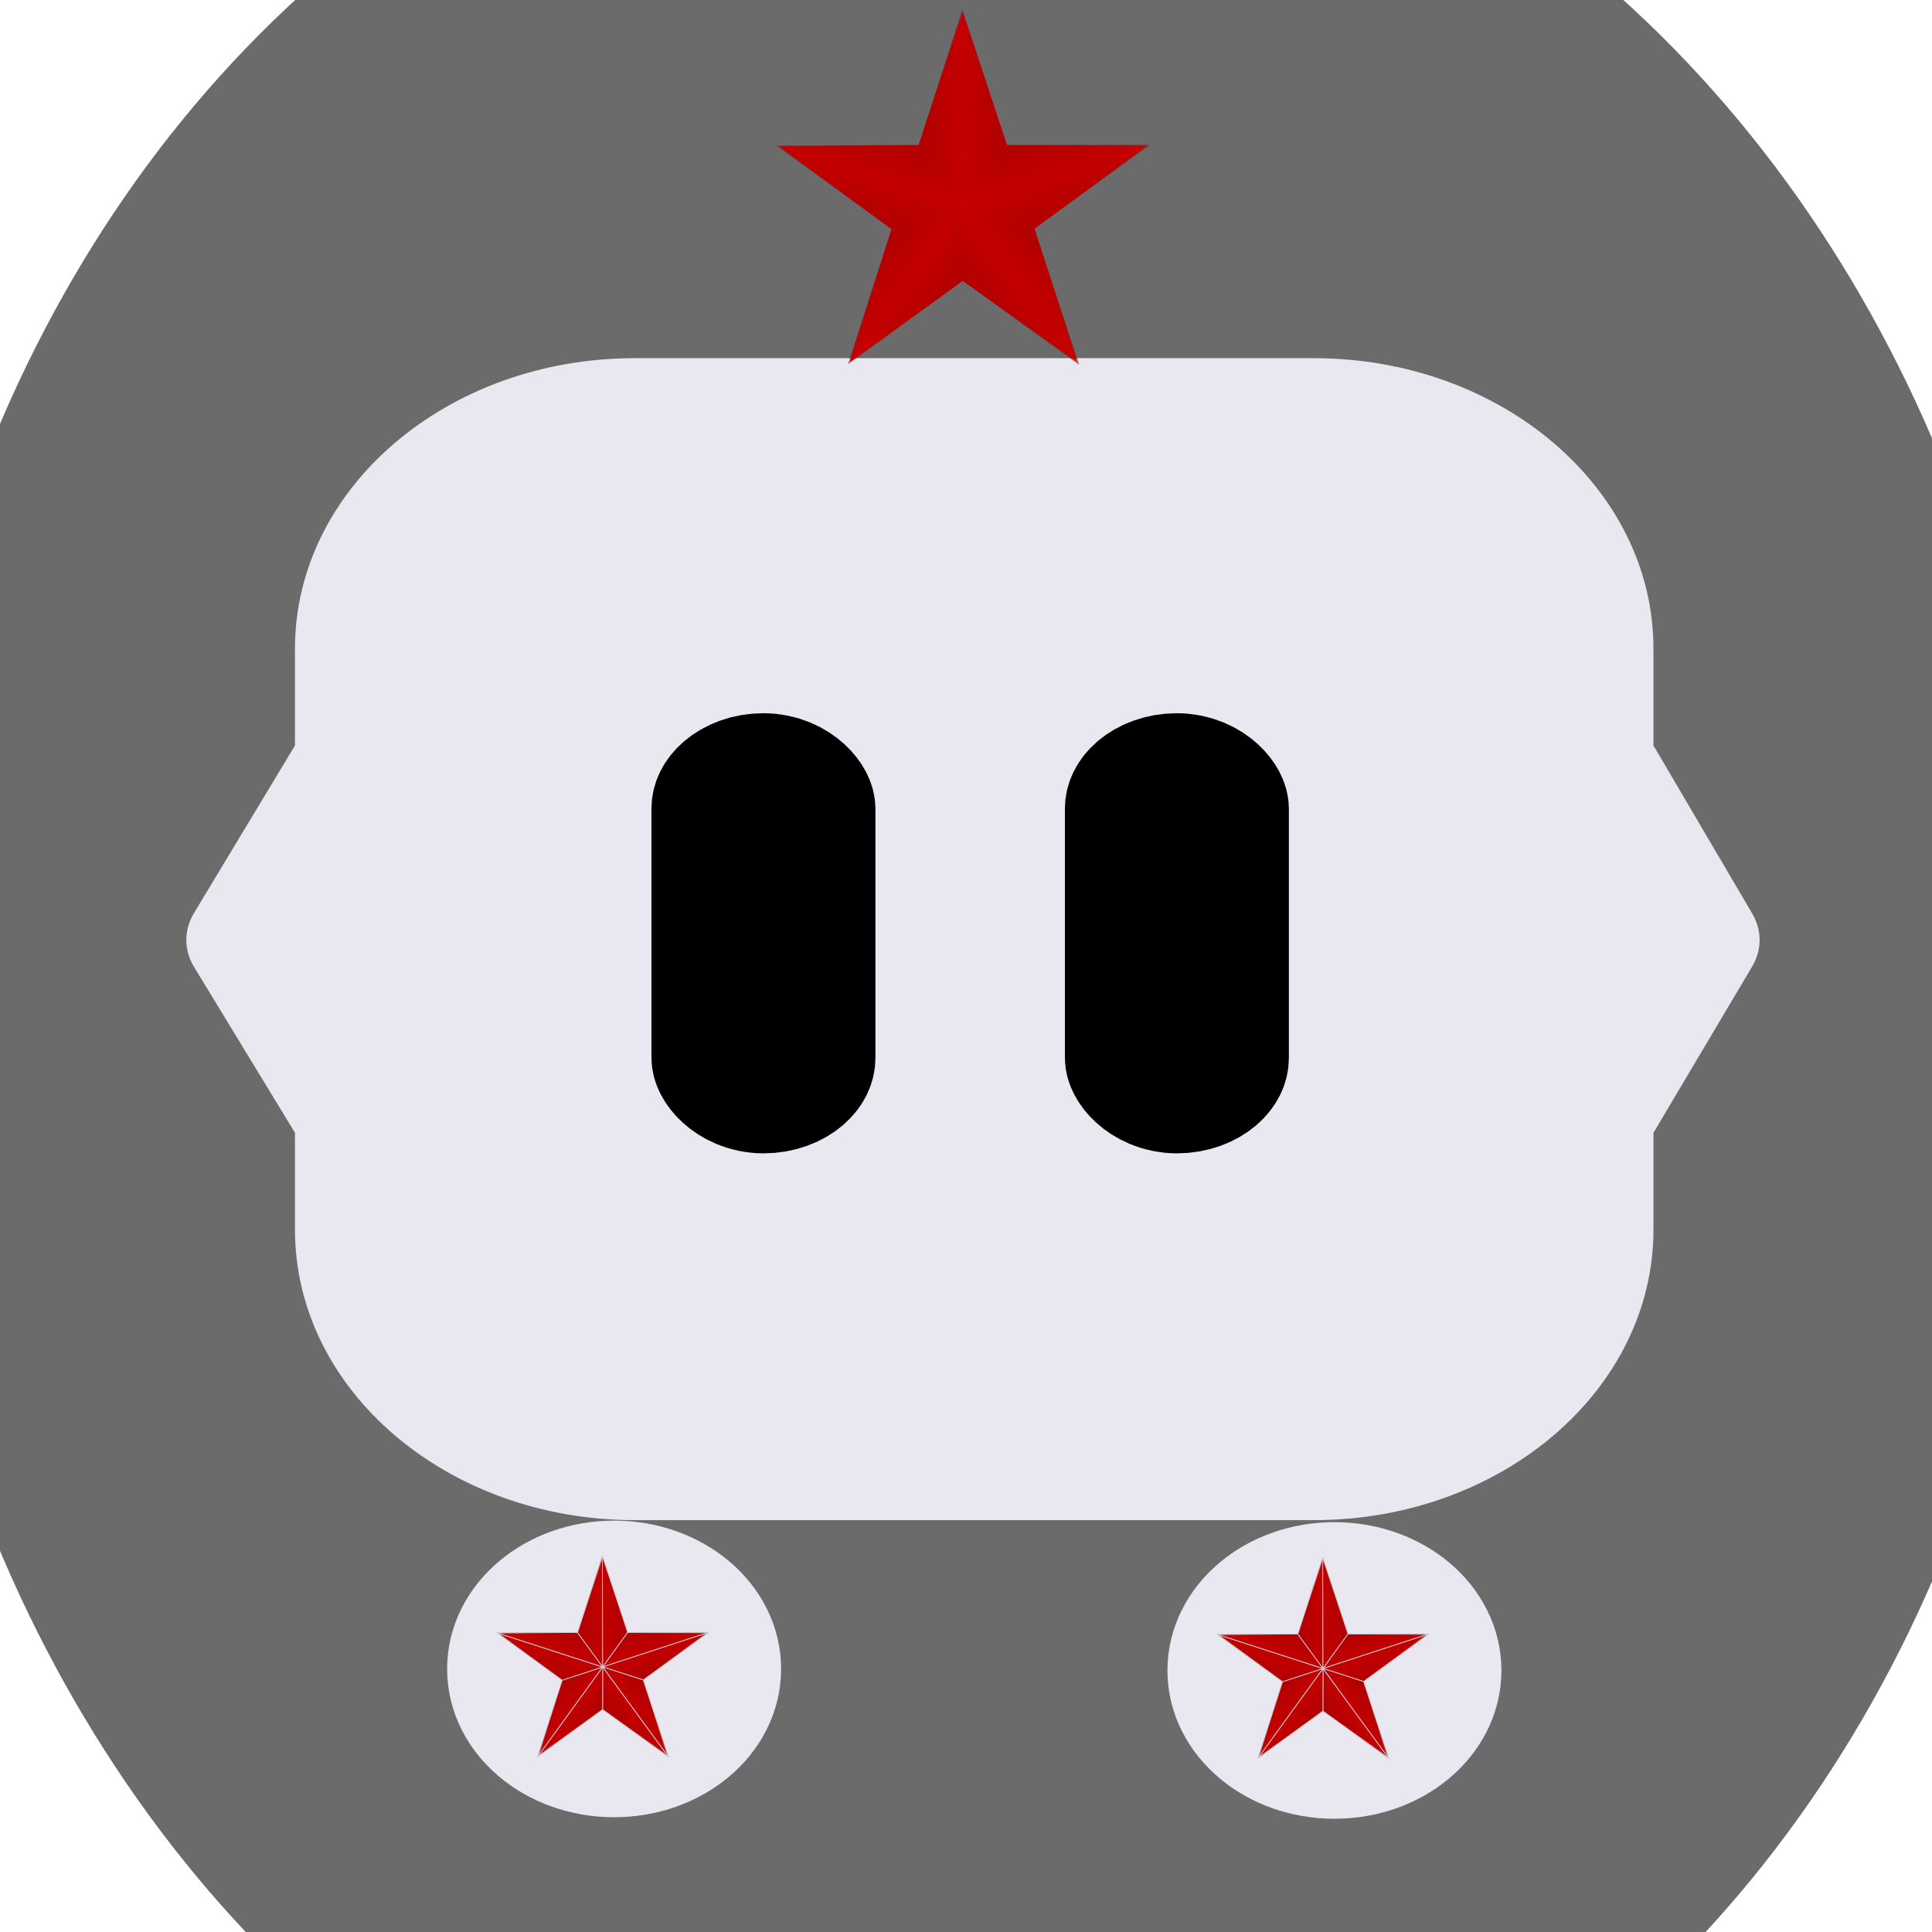 <?xml version="1.0" encoding="utf-8"?>
<svg width="128px" height="128px" viewBox="0 0 92 96" version="1.1" xmlns="http://www.w3.org/2000/svg" xmlns:bx="https://boxy-svg.com">
  <defs>
    <bx:guide x="45.546" y="6.182" angle="0"/>
    <bx:guide x="128.954" y="14.502" angle="0"/>
    <linearGradient id="a">
      <stop offset="0" style="stop-color: rgba(163, 0, 0, 0.643);"/>
      <stop stop-color="#b10000" offset="1"/>
    </linearGradient>
    <linearGradient id="k" x1="371.65" x2="381.72" y1="545.58" y2="514.35" gradientUnits="userSpaceOnUse" href="#a"/>
    <linearGradient id="j" x1="371.65" x2="361.61" y1="545.58" y2="576.75" gradientUnits="userSpaceOnUse" href="#a"/>
    <linearGradient id="i" x1="388.03" x2="361.6" y1="595.93" y2="576.74" gradientUnits="userSpaceOnUse" href="#a"/>
    <linearGradient id="h" x1="388.03" x2="414.41" y1="595.93" y2="615.09" gradientUnits="userSpaceOnUse" href="#a"/>
    <linearGradient id="g" x1="440.98" x2="414.41" y1="595.74" y2="615.09" gradientUnits="userSpaceOnUse" href="#a"/>
    <linearGradient id="f" x1="440.98" x2="467.57" y1="595.74" y2="576.41" gradientUnits="userSpaceOnUse" href="#a"/>
    <linearGradient id="e" x1="457.39" x2="467.61" y1="545.47" y2="576.53" gradientUnits="userSpaceOnUse" href="#a"/>
    <linearGradient id="d" x1="457.39" x2="447.39" y1="545.47" y2="514.04" gradientUnits="userSpaceOnUse" href="#a"/>
    <linearGradient id="c" x1="414.41" x2="447.06" y1="514.19" y2="514.04" gradientUnits="userSpaceOnUse" href="#a"/>
    <linearGradient id="b" x1="414.41" x2="381.62" y1="514.19" y2="514.68" gradientUnits="userSpaceOnUse" href="#a"/>
    <linearGradient id="a-1" x1="414.41" x2="381.62" y1="514.19" y2="514.68" gradientUnits="userSpaceOnUse" href="#a"/>
    <linearGradient id="a-2" x1="414.41" x2="447.06" y1="514.19" y2="514.04" gradientUnits="userSpaceOnUse" href="#a"/>
    <linearGradient id="a-3" x1="457.39" x2="447.39" y1="545.47" y2="514.04" gradientUnits="userSpaceOnUse" href="#a"/>
    <linearGradient id="a-4" x1="457.39" x2="467.61" y1="545.47" y2="576.53" gradientUnits="userSpaceOnUse" href="#a"/>
    <linearGradient id="a-5" x1="440.98" x2="467.57" y1="595.74" y2="576.41" gradientUnits="userSpaceOnUse" href="#a"/>
    <linearGradient id="a-6" x1="440.98" x2="414.41" y1="595.74" y2="615.09" gradientUnits="userSpaceOnUse" href="#a"/>
    <linearGradient id="a-7" x1="388.03" x2="414.41" y1="595.93" y2="615.09" gradientUnits="userSpaceOnUse" href="#a"/>
    <linearGradient id="a-8" x1="388.03" x2="361.6" y1="595.93" y2="576.74" gradientUnits="userSpaceOnUse" href="#a"/>
    <linearGradient id="a-9" x1="371.65" x2="361.61" y1="545.58" y2="576.75" gradientUnits="userSpaceOnUse" href="#a"/>
    <linearGradient id="a-10" x1="371.65" x2="381.72" y1="545.58" y2="514.35" gradientUnits="userSpaceOnUse" href="#a"/>
    <bx:export>
      <bx:file format="png" path="icon.png" width="128" height="128" excluded="true"/>
      <bx:file format="png" path="robot_panel_dark.png" background="#fff" width="29" height="30" excluded="true"/>
      <bx:file format="png" path="robot_panel_light.png" width="29" height="30"/>
    </bx:export>
    <linearGradient id="a-11" x1="414.41" x2="381.62" y1="514.19" y2="514.68" gradientUnits="userSpaceOnUse" href="#a"/>
    <linearGradient id="a-12" x1="414.41" x2="447.06" y1="514.19" y2="514.04" gradientUnits="userSpaceOnUse" href="#a"/>
    <linearGradient id="a-13" x1="457.39" x2="447.39" y1="545.47" y2="514.04" gradientUnits="userSpaceOnUse" href="#a"/>
    <linearGradient id="a-14" x1="457.39" x2="467.61" y1="545.47" y2="576.53" gradientUnits="userSpaceOnUse" href="#a"/>
    <linearGradient id="a-15" x1="440.98" x2="467.57" y1="595.74" y2="576.41" gradientUnits="userSpaceOnUse" href="#a"/>
    <linearGradient id="a-16" x1="440.98" x2="414.41" y1="595.74" y2="615.09" gradientUnits="userSpaceOnUse" href="#a"/>
    <linearGradient id="a-17" x1="388.03" x2="414.41" y1="595.93" y2="615.09" gradientUnits="userSpaceOnUse" href="#a"/>
    <linearGradient id="a-18" x1="388.03" x2="361.6" y1="595.93" y2="576.74" gradientUnits="userSpaceOnUse" href="#a"/>
    <linearGradient id="a-19" x1="371.65" x2="361.61" y1="545.58" y2="576.75" gradientUnits="userSpaceOnUse" href="#a"/>
    <linearGradient id="a-20" x1="371.65" x2="381.72" y1="545.58" y2="514.35" gradientUnits="userSpaceOnUse" href="#a"/>
  </defs>
  <title>Group Copy 2</title>
  <g id="Page-1" stroke="none" stroke-width="1" fill="none" fill-rule="evenodd">
    <title>head</title>
    <ellipse style="fill: rgb(107, 107, 107); transform-box: fill-box; transform-origin: 50.471% 50.315%;" cx="46.463" cy="47.952" rx="53.742" ry="62.859" transform="matrix(0.999, 0.039, -0.02, 1, -0.385, 1.746)"/>
    <path stroke-width="0" d="M 42.222 19.218 C 44.708 18.936 47.464 19.029 50.664 19.218 C 54.496 19.444 60.476 19.883 63.823 20.708 C 66.291 21.316 67.835 22.007 69.534 23.067 C 71.2 24.107 72.729 25.573 73.941 26.977 C 75.078 28.295 75.892 29.688 76.672 31.198 C 77.471 32.745 78.102 34.294 78.658 36.164 C 79.291 38.287 79.859 40.942 80.148 43.364 C 80.437 45.783 80.49 48.54 80.396 50.688 C 80.317 52.514 80.158 53.92 79.776 55.53 C 79.382 57.189 78.814 58.861 78.038 60.496 C 77.221 62.215 76.056 64.124 74.934 65.586 C 73.91 66.919 72.786 68.018 71.644 69 C 70.567 69.925 69.651 70.644 68.293 71.358 C 66.685 72.204 64.332 73.119 62.458 73.593 C 60.743 74.027 59.475 74.098 57.492 74.214 C 54.963 74.361 51.865 74.319 48.305 74.214 C 43.927 74.084 36.541 73.914 32.912 73.345 C 30.523 72.969 29.468 72.692 27.698 71.855 C 25.691 70.906 22.692 68.697 21.553 67.696 C 20.924 67.144 20.886 66.803 20.497 66.393 C 20.101 65.974 19.696 65.784 19.194 65.213 C 18.467 64.386 17.326 62.918 16.587 61.613 C 15.83 60.275 15.116 58.671 14.725 57.268 C 14.368 55.989 14.528 54.853 14.228 53.544 C 13.896 52.096 13.012 50.58 12.739 48.95 C 12.451 47.238 12.444 45.164 12.614 43.488 C 12.77 41.961 12.954 40.786 13.608 39.267 C 14.407 37.407 16.49 35.207 17.456 33.184 C 18.347 31.318 18.407 29.226 19.318 27.598 C 20.19 26.039 21.476 24.646 22.732 23.563 C 23.911 22.546 25.367 21.749 26.58 21.205 C 27.625 20.736 28.512 20.522 29.56 20.336 C 30.658 20.14 31.879 20.046 33.036 20.087 C 34.196 20.128 35.178 20.659 36.512 20.584 C 38.151 20.492 40.073 19.462 42.222 19.218 Z" style="stroke-width: 2px; fill: rgb(233, 231, 239);"/>
    <g id="icon-copy" transform="translate(-34, -40)" fill="#24292F">
      <g id="Group-Copy-2" transform="translate(34, 40.5)">
        <g style="" transform="matrix(0.856, 0, 0, 0.729, 7.259, 5.415)">
          <path d="M65.449,16.3 C76.337,16.3 85.164,25.165 85.164,36.1 L85.164,42.7 L90.903,54.165 C91.469,55.297 91.467,56.63 90.896,57.76 L85.164,69.1 L85.164,75.7 C85.164,86.636 76.337,95.5 65.449,95.5 L26.021,95.5 C15.133,95.5 6.306,86.636 6.306,75.7 L6.306,69.1 L0.449,57.795 C-0.147,56.646 -0.15,55.28 0.441,54.129 L6.306,42.7 L6.306,36.1 C6.306,25.165 15.133,16.3 26.021,16.3 L65.449,16.3 Z M62.93,22 L29.19,22 C19.872,22 12.319,29.555 12.319,38.875 L12.319,44.5 L7.443,53.963 C6.848,55.118 6.851,56.49 7.45,57.642 L12.319,67 L12.319,72.625 C12.319,81.945 19.872,89.5 29.19,89.5 L62.93,89.5 C72.248,89.5 79.801,81.945 79.801,72.625 L79.801,67 L84.568,57.606 C85.143,56.473 85.146,55.135 84.575,53.999 L79.801,44.5 L79.801,38.875 C79.801,29.555 72.248,22 62.93,22 Z" id="Combined-Shape" fill-rule="nonzero" style="paint-order: stroke; fill: rgb(233, 231, 239);"/>
          <rect id="Rectangle-Copy" stroke-width="8" x="31" y="44.5" width="5" height="22" rx="2.5" style="fill: rgb(43, 43, 44); stroke: rgb(0, 0, 0);"/>
          <rect id="Rectangle-Copy-2" stroke-width="8" x="55" y="44.5" width="5" height="22" rx="2.5" style="fill: rgb(46, 46, 47); stroke: rgb(0, 0, 0);"/>
        </g>
      </g>
    </g>
  </g>
  <g transform="matrix(0.067, 0, 0, 0.067, 18.074, -27.257)">
    <title>top-star</title>
    <path d="m498.69 674.7-84.295-59.618-83.476 59.917 30.694-98.251-82.822-61.216 102.83-0.85 32.723-98.006 32.995 98.208 102.91 0.162-82.679 61.368z" fill="#f00"/>
    <path d="m414.32 559.35-32.709-44.666 32.501-100.82z" fill="url(#b)"/>
    <path d="m447.16 514.36-32.749 45.109-0.296-145.61z" fill="url(#c)"/>
    <path d="m553.05 514.25-105.89 0.109-32.552 45.08z" fill="url(#d)"/>
    <path d="m467.57 576.41-52.955-16.975 138.44-45.189z" fill="url(#e)"/>
    <path d="m414.41 559.37 53.192 17.159 33.16 100.85z" fill="url(#f)"/>
    <path d="m414.41 615.06-0.088-55.718 86.441 118.04z" fill="url(#g)"/>
    <path d="m414.61 559.44-85.304 117.51 85.085-61.871z" fill="url(#h)"/>
    <path d="m361.61 576.74 52.802-17.2-85.107 117.41z" fill="url(#i)"/>
    <path d="m414.41 559.54-138.04-44.691 85.234 61.891z" fill="url(#j)"/>
    <path d="m381.38 514.35 33.072 45.141-138.07-44.645z" fill="url(#k)"/>
  </g>
  <g transform="matrix(1, 0, 0, 1, 6.636, -2.319)">
    <title>hand</title>
    <ellipse style="stroke-width: 5px; fill: rgb(233, 231, 239); stroke: rgb(233, 231, 239);" cx="21.879" cy="85.247" rx="5.798" ry="4.869"/>
    <g transform="matrix(0.038, 0, 0, 0.038, 5.56, 63.89)" style="">
      <path d="m498.69 674.7-84.295-59.618-83.476 59.917 30.694-98.251-82.822-61.216 102.83-0.85 32.723-98.006 32.995 98.208 102.91 0.162-82.679 61.368z" style="stroke: rgb(202, 203, 210);" fill="#f00"/>
      <path d="m414.32 559.35-32.709-44.666 32.501-100.82z" style="stroke: rgb(202, 203, 210);" fill="url(#a-1)"/>
      <path d="m447.16 514.36-32.749 45.109-0.296-145.61z" style="stroke: rgb(202, 203, 210);" fill="url(#a-2)"/>
      <path d="m553.05 514.25-105.89 0.109-32.552 45.08z" style="stroke: rgb(202, 203, 210);" fill="url(#a-3)"/>
      <path d="m467.57 576.41-52.955-16.975 138.44-45.189z" style="stroke: rgb(202, 203, 210);" fill="url(#a-4)"/>
      <path d="m414.41 559.37 53.192 17.159 33.16 100.85z" style="stroke: rgb(202, 203, 210);" fill="url(#a-5)"/>
      <path d="m414.41 615.06-0.088-55.718 86.441 118.04z" style="stroke: rgb(202, 203, 210);" fill="url(#a-6)"/>
      <path d="m414.61 559.44-85.304 117.51 85.085-61.871z" style="stroke: rgb(202, 203, 210);" fill="url(#a-7)"/>
      <path d="m361.61 576.74 52.802-17.2-85.107 117.41z" style="stroke: rgb(202, 203, 210);" fill="url(#a-8)"/>
      <path d="m414.41 559.54-138.04-44.691 85.234 61.891z" style="stroke: rgb(202, 203, 210);" fill="url(#a-9)"/>
      <path d="m381.38 514.35 33.072 45.141-138.07-44.645z" style="stroke: rgb(202, 203, 210);" fill="url(#a-10)"/>
    </g>
  </g>
  <g transform="matrix(1, 0, 0, 1, 42.428, -2.243)">
    <title>hand</title>
    <ellipse style="stroke-width: 5px; fill: rgb(233, 231, 239); stroke: rgb(233, 231, 239);" cx="21.879" cy="85.247" rx="5.798" ry="4.869"/>
    <g transform="matrix(0.038, 0, 0, 0.038, 5.56, 63.89)" style="">
      <path d="m498.69 674.7-84.295-59.618-83.476 59.917 30.694-98.251-82.822-61.216 102.83-0.85 32.723-98.006 32.995 98.208 102.91 0.162-82.679 61.368z" style="stroke: rgb(202, 203, 210);" fill="#f00"/>
      <path d="m414.32 559.35-32.709-44.666 32.501-100.82z" style="stroke: rgb(202, 203, 210);" fill="url(#a-11)"/>
      <path d="m447.16 514.36-32.749 45.109-0.296-145.61z" style="stroke: rgb(202, 203, 210);" fill="url(#a-12)"/>
      <path d="m553.05 514.25-105.89 0.109-32.552 45.08z" style="stroke: rgb(202, 203, 210);" fill="url(#a-13)"/>
      <path d="m467.57 576.41-52.955-16.975 138.44-45.189z" style="stroke: rgb(202, 203, 210);" fill="url(#a-14)"/>
      <path d="m414.41 559.37 53.192 17.159 33.16 100.85z" style="stroke: rgb(202, 203, 210);" fill="url(#a-15)"/>
      <path d="m414.41 615.06-0.088-55.718 86.441 118.04z" style="stroke: rgb(202, 203, 210);" fill="url(#a-16)"/>
      <path d="m414.61 559.44-85.304 117.51 85.085-61.871z" style="stroke: rgb(202, 203, 210);" fill="url(#a-17)"/>
      <path d="m361.61 576.74 52.802-17.2-85.107 117.41z" style="stroke: rgb(202, 203, 210);" fill="url(#a-18)"/>
      <path d="m414.41 559.54-138.04-44.691 85.234 61.891z" style="stroke: rgb(202, 203, 210);" fill="url(#a-19)"/>
      <path d="m381.38 514.35 33.072 45.141-138.07-44.645z" style="stroke: rgb(202, 203, 210);" fill="url(#a-20)"/>
    </g>
  </g>
</svg>